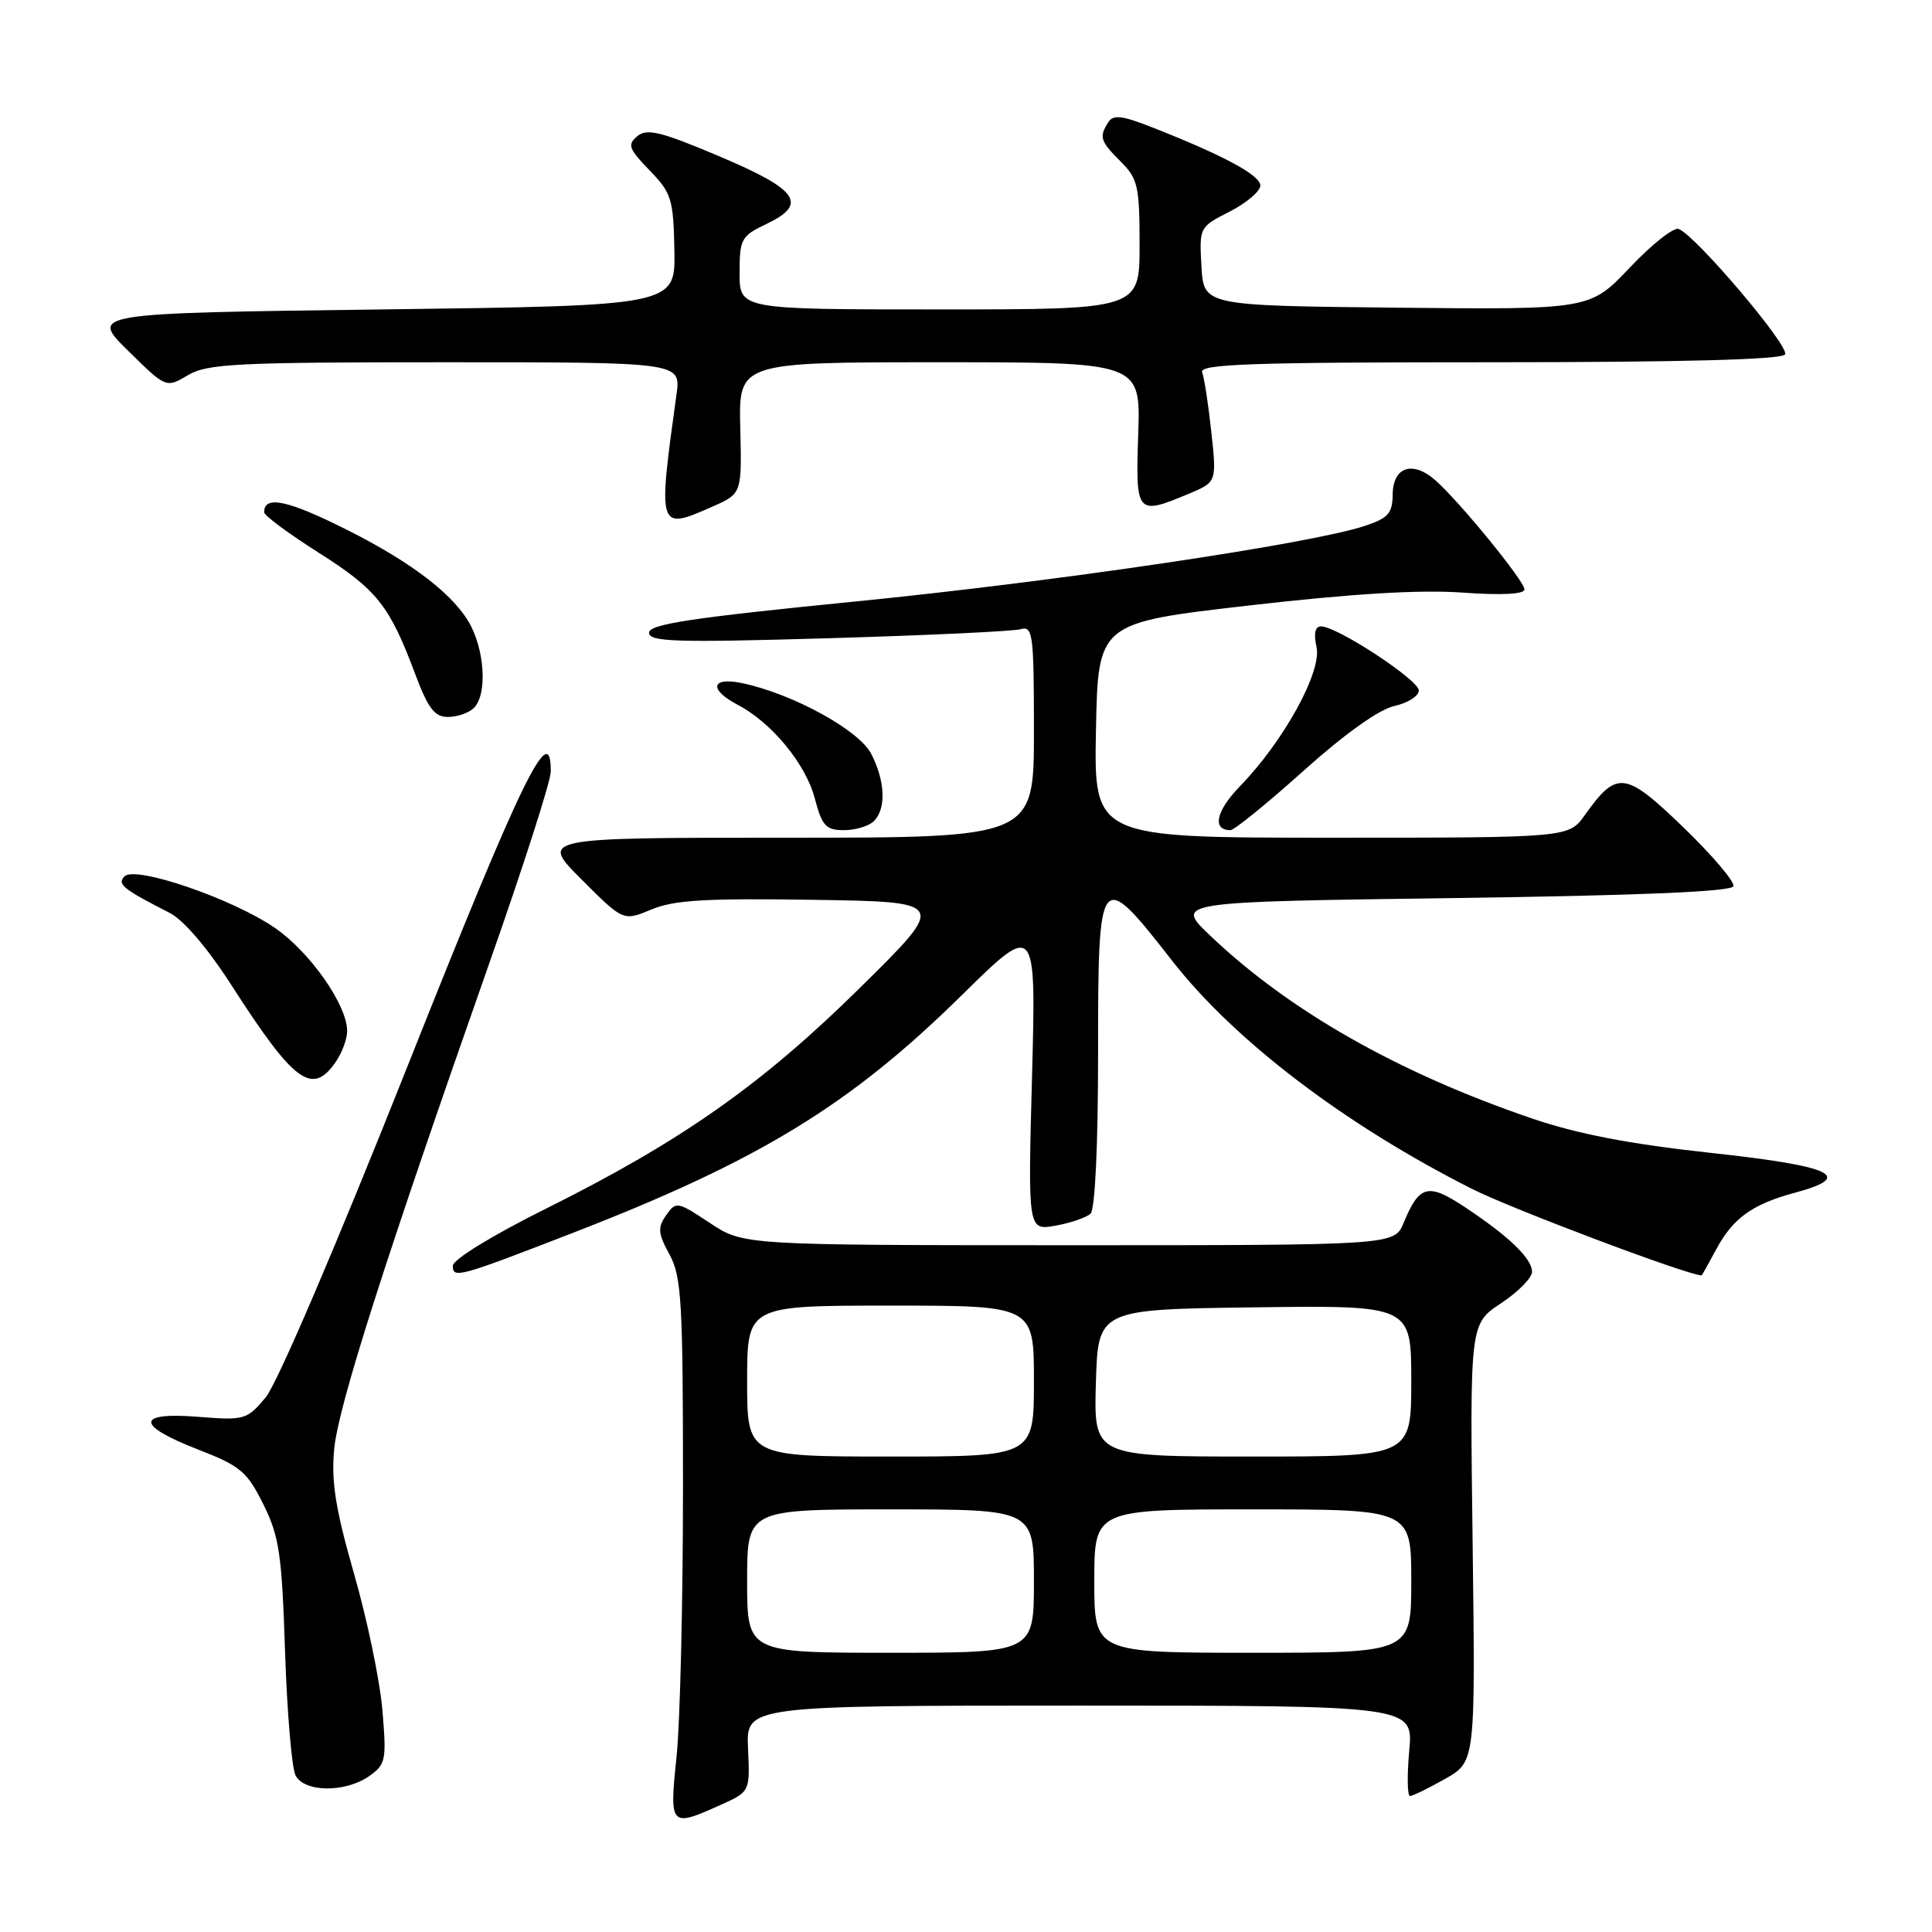 <?xml version="1.0" encoding="UTF-8" standalone="no"?>
<!DOCTYPE svg PUBLIC "-//W3C//DTD SVG 1.1//EN" "http://www.w3.org/Graphics/SVG/1.1/DTD/svg11.dtd" >
<svg xmlns="http://www.w3.org/2000/svg" xmlns:xlink="http://www.w3.org/1999/xlink" version="1.1" viewBox="0 0 256 256">
 <g >
 <path fill="currentColor"
d=" M 95.44 239.18 C 99.38 237.41 99.38 237.41 99.12 231.70 C 98.85 226.00 98.85 226.00 143.07 226.00 C 187.28 226.00 187.28 226.00 186.73 232.00 C 186.43 235.30 186.48 237.99 186.84 237.98 C 187.21 237.97 189.30 236.95 191.50 235.70 C 195.50 233.43 195.50 233.43 195.13 204.43 C 194.76 175.43 194.76 175.43 198.88 172.70 C 201.15 171.20 203.00 169.32 203.00 168.52 C 203.00 166.76 199.97 163.84 194.09 159.94 C 189.22 156.71 188.07 157.01 185.99 162.03 C 184.76 165.00 184.76 165.00 141.63 165.00 C 98.50 164.99 98.50 164.99 94.06 162.05 C 89.75 159.19 89.58 159.16 88.27 161.02 C 87.12 162.67 87.18 163.42 88.71 166.22 C 90.31 169.15 90.50 172.47 90.50 197.00 C 90.50 212.12 90.12 228.21 89.65 232.75 C 88.68 242.05 88.79 242.17 95.44 239.18 Z  M 48.91 235.35 C 51.12 233.80 51.23 233.26 50.67 226.60 C 50.34 222.69 48.65 214.56 46.91 208.52 C 44.45 199.94 43.88 196.33 44.28 192.02 C 44.82 186.31 50.95 167.11 64.88 127.50 C 69.33 114.85 72.98 103.49 72.98 102.25 C 73.03 95.16 69.14 103.16 54.09 141.05 C 44.58 164.99 36.71 183.38 35.20 185.17 C 32.71 188.13 32.39 188.22 26.31 187.74 C 17.98 187.07 17.95 188.85 26.25 192.07 C 31.87 194.25 32.74 194.99 34.90 199.34 C 37.01 203.59 37.35 205.94 37.77 218.84 C 38.04 226.90 38.66 234.29 39.16 235.25 C 40.33 237.51 45.75 237.56 48.91 235.35 Z  M 75.81 163.40 C 100.59 153.80 112.60 146.47 127.40 131.91 C 137.29 122.17 137.29 122.17 136.75 142.61 C 136.20 163.05 136.20 163.05 139.85 162.41 C 141.86 162.05 143.95 161.33 144.50 160.82 C 145.10 160.25 145.50 151.86 145.50 139.71 C 145.50 115.12 145.65 114.93 155.36 127.36 C 163.62 137.93 178.25 149.06 195.08 157.55 C 200.34 160.20 223.69 169.00 225.48 169.00 C 225.51 169.00 226.39 167.43 227.42 165.52 C 229.64 161.40 232.20 159.56 237.84 158.04 C 245.81 155.90 242.91 154.52 226.75 152.77 C 215.85 151.58 209.04 150.27 202.87 148.16 C 185.19 142.11 170.80 133.93 160.34 123.96 C 155.66 119.50 155.66 119.50 192.50 119.00 C 217.24 118.66 229.45 118.15 229.69 117.43 C 229.88 116.85 226.90 113.34 223.06 109.63 C 215.33 102.17 214.25 102.03 210.00 108.00 C 207.86 111.00 207.86 111.00 176.40 111.00 C 144.95 111.00 144.95 111.00 145.22 96.76 C 145.50 82.53 145.50 82.53 165.50 80.23 C 179.14 78.66 188.13 78.12 193.75 78.52 C 198.97 78.89 202.00 78.74 202.00 78.10 C 202.00 77.00 193.49 66.57 190.22 63.66 C 187.21 60.99 184.58 61.84 184.54 65.50 C 184.51 68.04 183.95 68.66 180.80 69.70 C 173.55 72.08 140.06 77.05 113.25 79.71 C 91.60 81.86 86.00 82.71 86.00 83.84 C 86.00 85.05 89.53 85.16 109.75 84.57 C 122.81 84.19 134.29 83.65 135.25 83.37 C 136.86 82.91 137.00 84.01 137.00 96.93 C 137.00 111.00 137.00 111.00 104.26 111.00 C 71.52 111.00 71.52 111.00 77.06 116.53 C 82.59 122.07 82.59 122.07 86.32 120.51 C 89.31 119.26 93.52 119.01 107.77 119.23 C 125.50 119.50 125.50 119.50 114.00 130.84 C 100.94 143.73 90.27 151.23 72.25 160.20 C 65.22 163.70 60.00 166.91 60.00 167.72 C 60.00 169.44 60.74 169.24 75.81 163.40 Z  M 44.44 140.78 C 45.30 139.56 46.00 137.68 46.00 136.62 C 46.00 133.17 41.08 126.15 36.41 122.94 C 30.80 119.08 17.93 114.67 16.50 116.12 C 15.48 117.15 16.28 117.80 22.50 120.97 C 24.31 121.89 27.54 125.67 30.64 130.50 C 38.96 143.45 41.34 145.21 44.44 140.78 Z  M 115.80 108.80 C 117.45 107.15 117.30 103.48 115.43 99.87 C 113.80 96.71 104.89 91.86 98.25 90.50 C 94.21 89.68 93.91 91.38 97.75 93.39 C 102.24 95.74 106.75 101.21 107.95 105.75 C 108.93 109.45 109.43 110.00 111.84 110.00 C 113.36 110.00 115.14 109.46 115.80 108.80 Z  M 172.73 102.13 C 178.19 97.23 182.73 94.00 184.75 93.55 C 186.54 93.16 188.00 92.23 188.00 91.49 C 188.00 90.10 177.17 83.00 175.04 83.00 C 174.25 83.00 174.05 83.94 174.45 85.76 C 175.16 89.01 170.10 98.21 164.32 104.16 C 161.12 107.46 160.57 110.00 163.04 110.00 C 163.55 110.00 167.91 106.46 172.73 102.13 Z  M 62.80 93.80 C 64.63 91.97 64.22 85.88 62.03 82.28 C 59.54 78.20 53.50 73.81 44.26 69.36 C 37.69 66.19 35.00 65.76 35.00 67.88 C 35.00 68.31 38.26 70.72 42.25 73.25 C 49.95 78.13 51.62 80.24 55.01 89.30 C 56.73 93.89 57.58 95.00 59.37 95.00 C 60.60 95.00 62.14 94.46 62.80 93.80 Z  M 94.40 67.13 C 98.30 65.41 98.30 65.41 98.09 56.70 C 97.88 48.00 97.88 48.00 124.51 48.00 C 151.14 48.00 151.14 48.00 150.82 57.50 C 150.46 68.17 150.59 68.32 157.49 65.44 C 161.22 63.88 161.22 63.88 160.51 57.27 C 160.12 53.63 159.57 50.05 159.29 49.33 C 158.88 48.24 165.73 48.00 197.33 48.00 C 222.99 48.00 236.10 47.65 236.53 46.96 C 237.17 45.91 224.70 31.21 222.44 30.34 C 221.77 30.08 218.86 32.39 215.96 35.45 C 210.68 41.03 210.68 41.03 185.09 40.77 C 159.50 40.50 159.50 40.50 159.20 35.30 C 158.90 30.12 158.92 30.08 162.95 28.03 C 165.18 26.89 167.00 25.34 167.00 24.59 C 167.00 23.22 162.17 20.61 152.71 16.89 C 148.69 15.30 147.51 15.16 146.85 16.20 C 145.61 18.16 145.78 18.69 148.50 21.41 C 150.78 23.69 151.00 24.67 151.00 32.45 C 151.00 41.00 151.00 41.00 124.50 41.00 C 98.00 41.00 98.00 41.00 98.00 36.19 C 98.00 31.65 98.21 31.27 101.57 29.67 C 107.12 27.02 105.78 25.13 95.24 20.68 C 87.56 17.43 85.72 16.99 84.45 18.04 C 83.10 19.16 83.30 19.71 86.07 22.57 C 88.98 25.57 89.23 26.37 89.36 33.16 C 89.50 40.50 89.50 40.50 50.71 41.00 C 11.92 41.50 11.92 41.50 16.96 46.46 C 22.00 51.43 22.00 51.43 24.91 49.71 C 27.48 48.19 31.34 48.00 59.02 48.00 C 90.23 48.00 90.23 48.00 89.64 52.25 C 87.15 70.27 87.17 70.32 94.40 67.13 Z  M 99.00 209.50 C 99.00 200.00 99.00 200.00 118.00 200.00 C 137.00 200.00 137.00 200.00 137.00 209.50 C 137.00 219.00 137.00 219.00 118.00 219.00 C 99.00 219.00 99.00 219.00 99.00 209.50 Z  M 145.00 209.50 C 145.00 200.00 145.00 200.00 166.00 200.00 C 187.00 200.00 187.00 200.00 187.00 209.50 C 187.00 219.00 187.00 219.00 166.00 219.00 C 145.00 219.00 145.00 219.00 145.00 209.50 Z  M 99.00 183.00 C 99.00 173.00 99.00 173.00 118.00 173.00 C 137.00 173.00 137.00 173.00 137.00 183.00 C 137.00 193.00 137.00 193.00 118.00 193.00 C 99.00 193.00 99.00 193.00 99.00 183.00 Z  M 145.21 183.25 C 145.50 173.50 145.50 173.50 166.25 173.23 C 187.00 172.96 187.00 172.96 187.00 182.98 C 187.00 193.00 187.00 193.00 165.96 193.00 C 144.93 193.00 144.93 193.00 145.21 183.25 Z "/>
</g>
</svg>